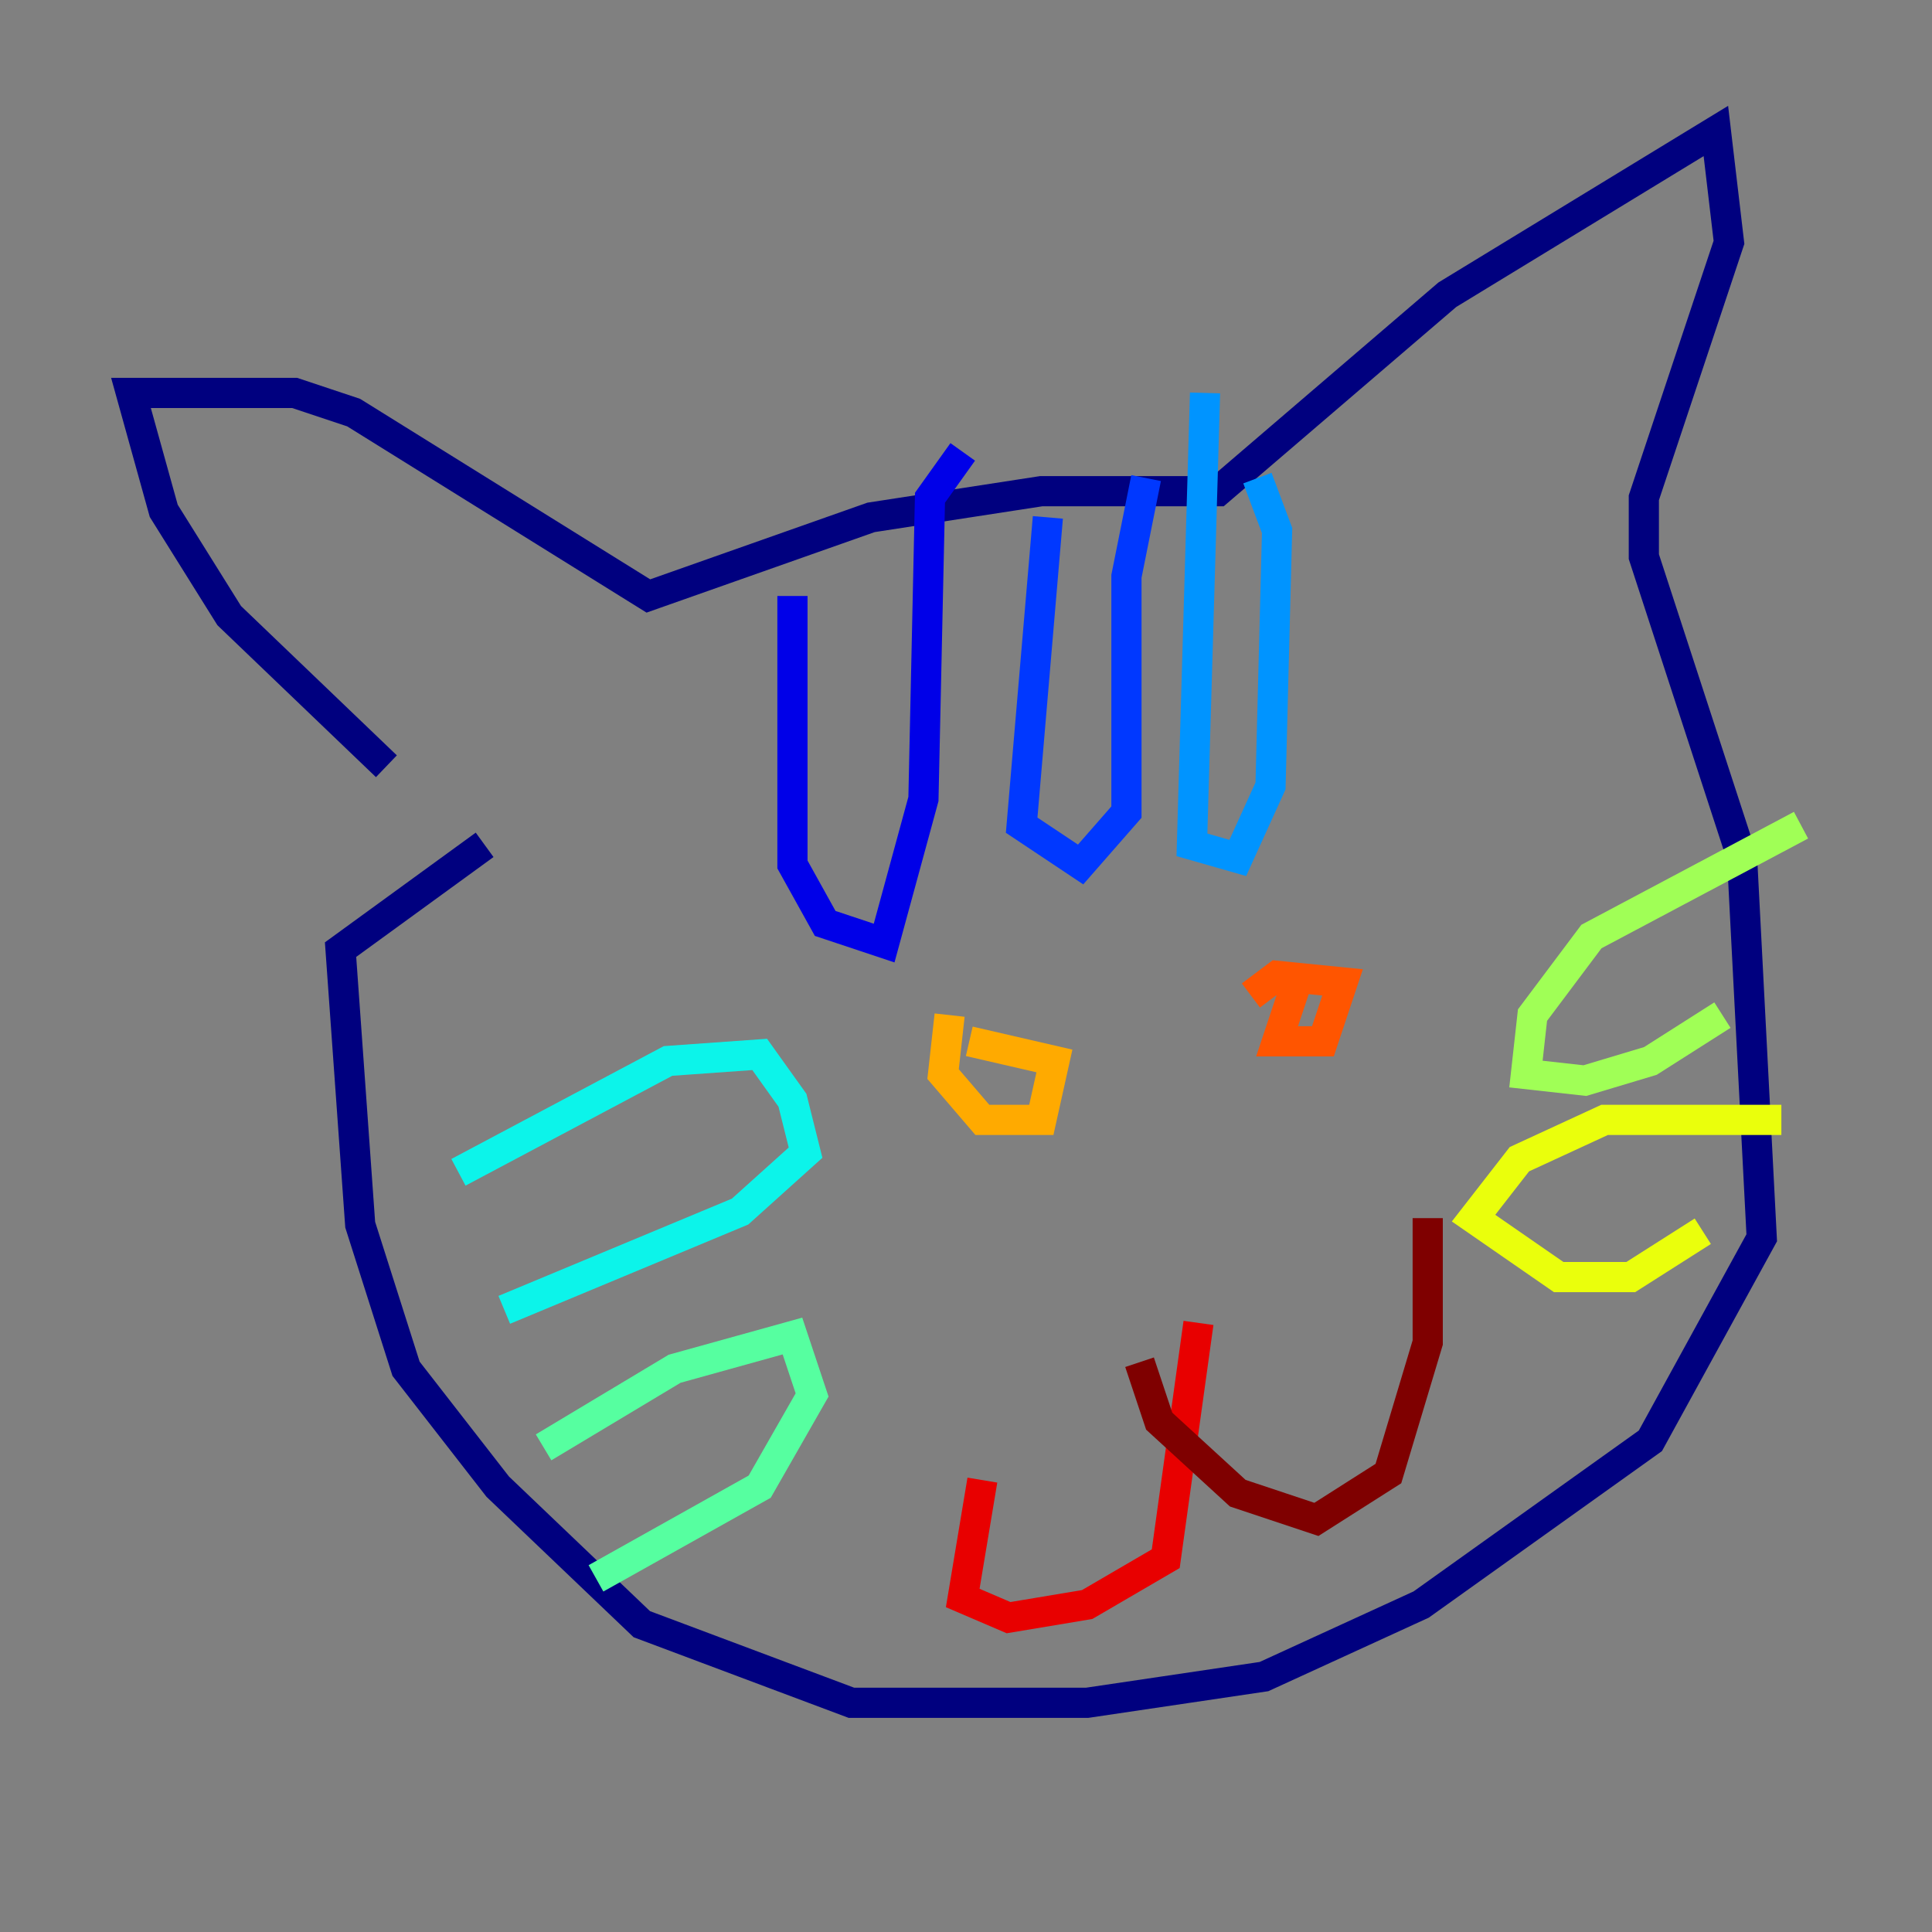 <?xml version="1.0" encoding="utf-8" ?>
<svg baseProfile="tiny" height="128" version="1.2" viewBox="0,0,128,128" width="128" xmlns="http://www.w3.org/2000/svg" xmlns:ev="http://www.w3.org/2001/xml-events" xmlns:xlink="http://www.w3.org/1999/xlink"><rect x="0" y="0" width="128" height="128" fill="#808080" stroke="none"/><defs /><polyline fill="none" points="25.6,50.766 15.186,40.786 10.848,33.844 8.678,26.034 19.525,26.034 23.43,27.336 42.956,39.485 57.709,34.278 68.99,32.542 80.705,32.542 95.891,19.525 113.681,8.678 114.549,16.054 108.909,32.976 108.909,36.881 115.417,56.841 116.719,82.007 109.342,95.458 94.156,106.305 83.742,111.078 72.027,112.814 56.407,112.814 42.522,107.607 32.976,98.495 26.902,90.685 23.864,81.139 22.563,62.915 32.108,55.973" stroke="#00007f" stroke-width="2" /><polyline fill="none" points="52.502,39.485 52.502,57.275 54.671,61.18 58.576,62.481 61.18,52.936 61.614,32.976 63.783,29.939" stroke="#0000e8" stroke-width="2" /><polyline fill="none" points="69.424,34.278 67.688,54.671 71.593,57.275 74.63,53.803 74.63,38.183 75.932,31.675" stroke="#0038ff" stroke-width="2" /><polyline fill="none" points="79.837,26.034 78.969,55.973 82.007,56.841 84.176,52.068 84.61,35.146 83.308,31.675" stroke="#0094ff" stroke-width="2" /><polyline fill="none" points="30.373,77.668 44.258,70.291 50.332,69.858 52.502,72.895 53.37,76.366 49.031,80.271 33.41,86.78" stroke="#0cf4ea" stroke-width="2" /><polyline fill="none" points="36.014,95.891 44.691,90.685 52.502,88.515 53.803,92.42 50.332,98.495 39.485,104.57" stroke="#56ffa0" stroke-width="2" /><polyline fill="none" points="119.322,54.671 105.437,62.047 101.532,67.254 101.098,71.159 105.003,71.593 109.342,70.291 114.115,67.254" stroke="#a0ff56" stroke-width="2" /><polyline fill="none" points="118.02,74.197 106.305,74.197 100.664,76.8 97.627,80.705 103.268,84.61 108.041,84.61 112.814,81.573" stroke="#eaff0c" stroke-width="2" /><polyline fill="none" points="62.915,67.254 62.481,71.159 65.085,74.197 68.99,74.197 69.858,70.291 64.217,68.99" stroke="#ffaa00" stroke-width="2" /><polyline fill="none" points="85.912,65.085 84.61,68.99 87.647,68.99 88.949,65.085 84.61,64.651 82.875,65.953" stroke="#ff5500" stroke-width="2" /><polyline fill="none" points="79.403,87.647 77.234,103.268 72.027,106.305 66.82,107.173 63.783,105.871 65.085,98.061" stroke="#e80000" stroke-width="2" /><polyline fill="none" points="75.498,90.251 76.8,94.156 82.007,98.929 87.214,100.664 91.986,97.627 94.59,88.949 94.59,80.705" stroke="#7f0000" stroke-width="2" /></svg>
